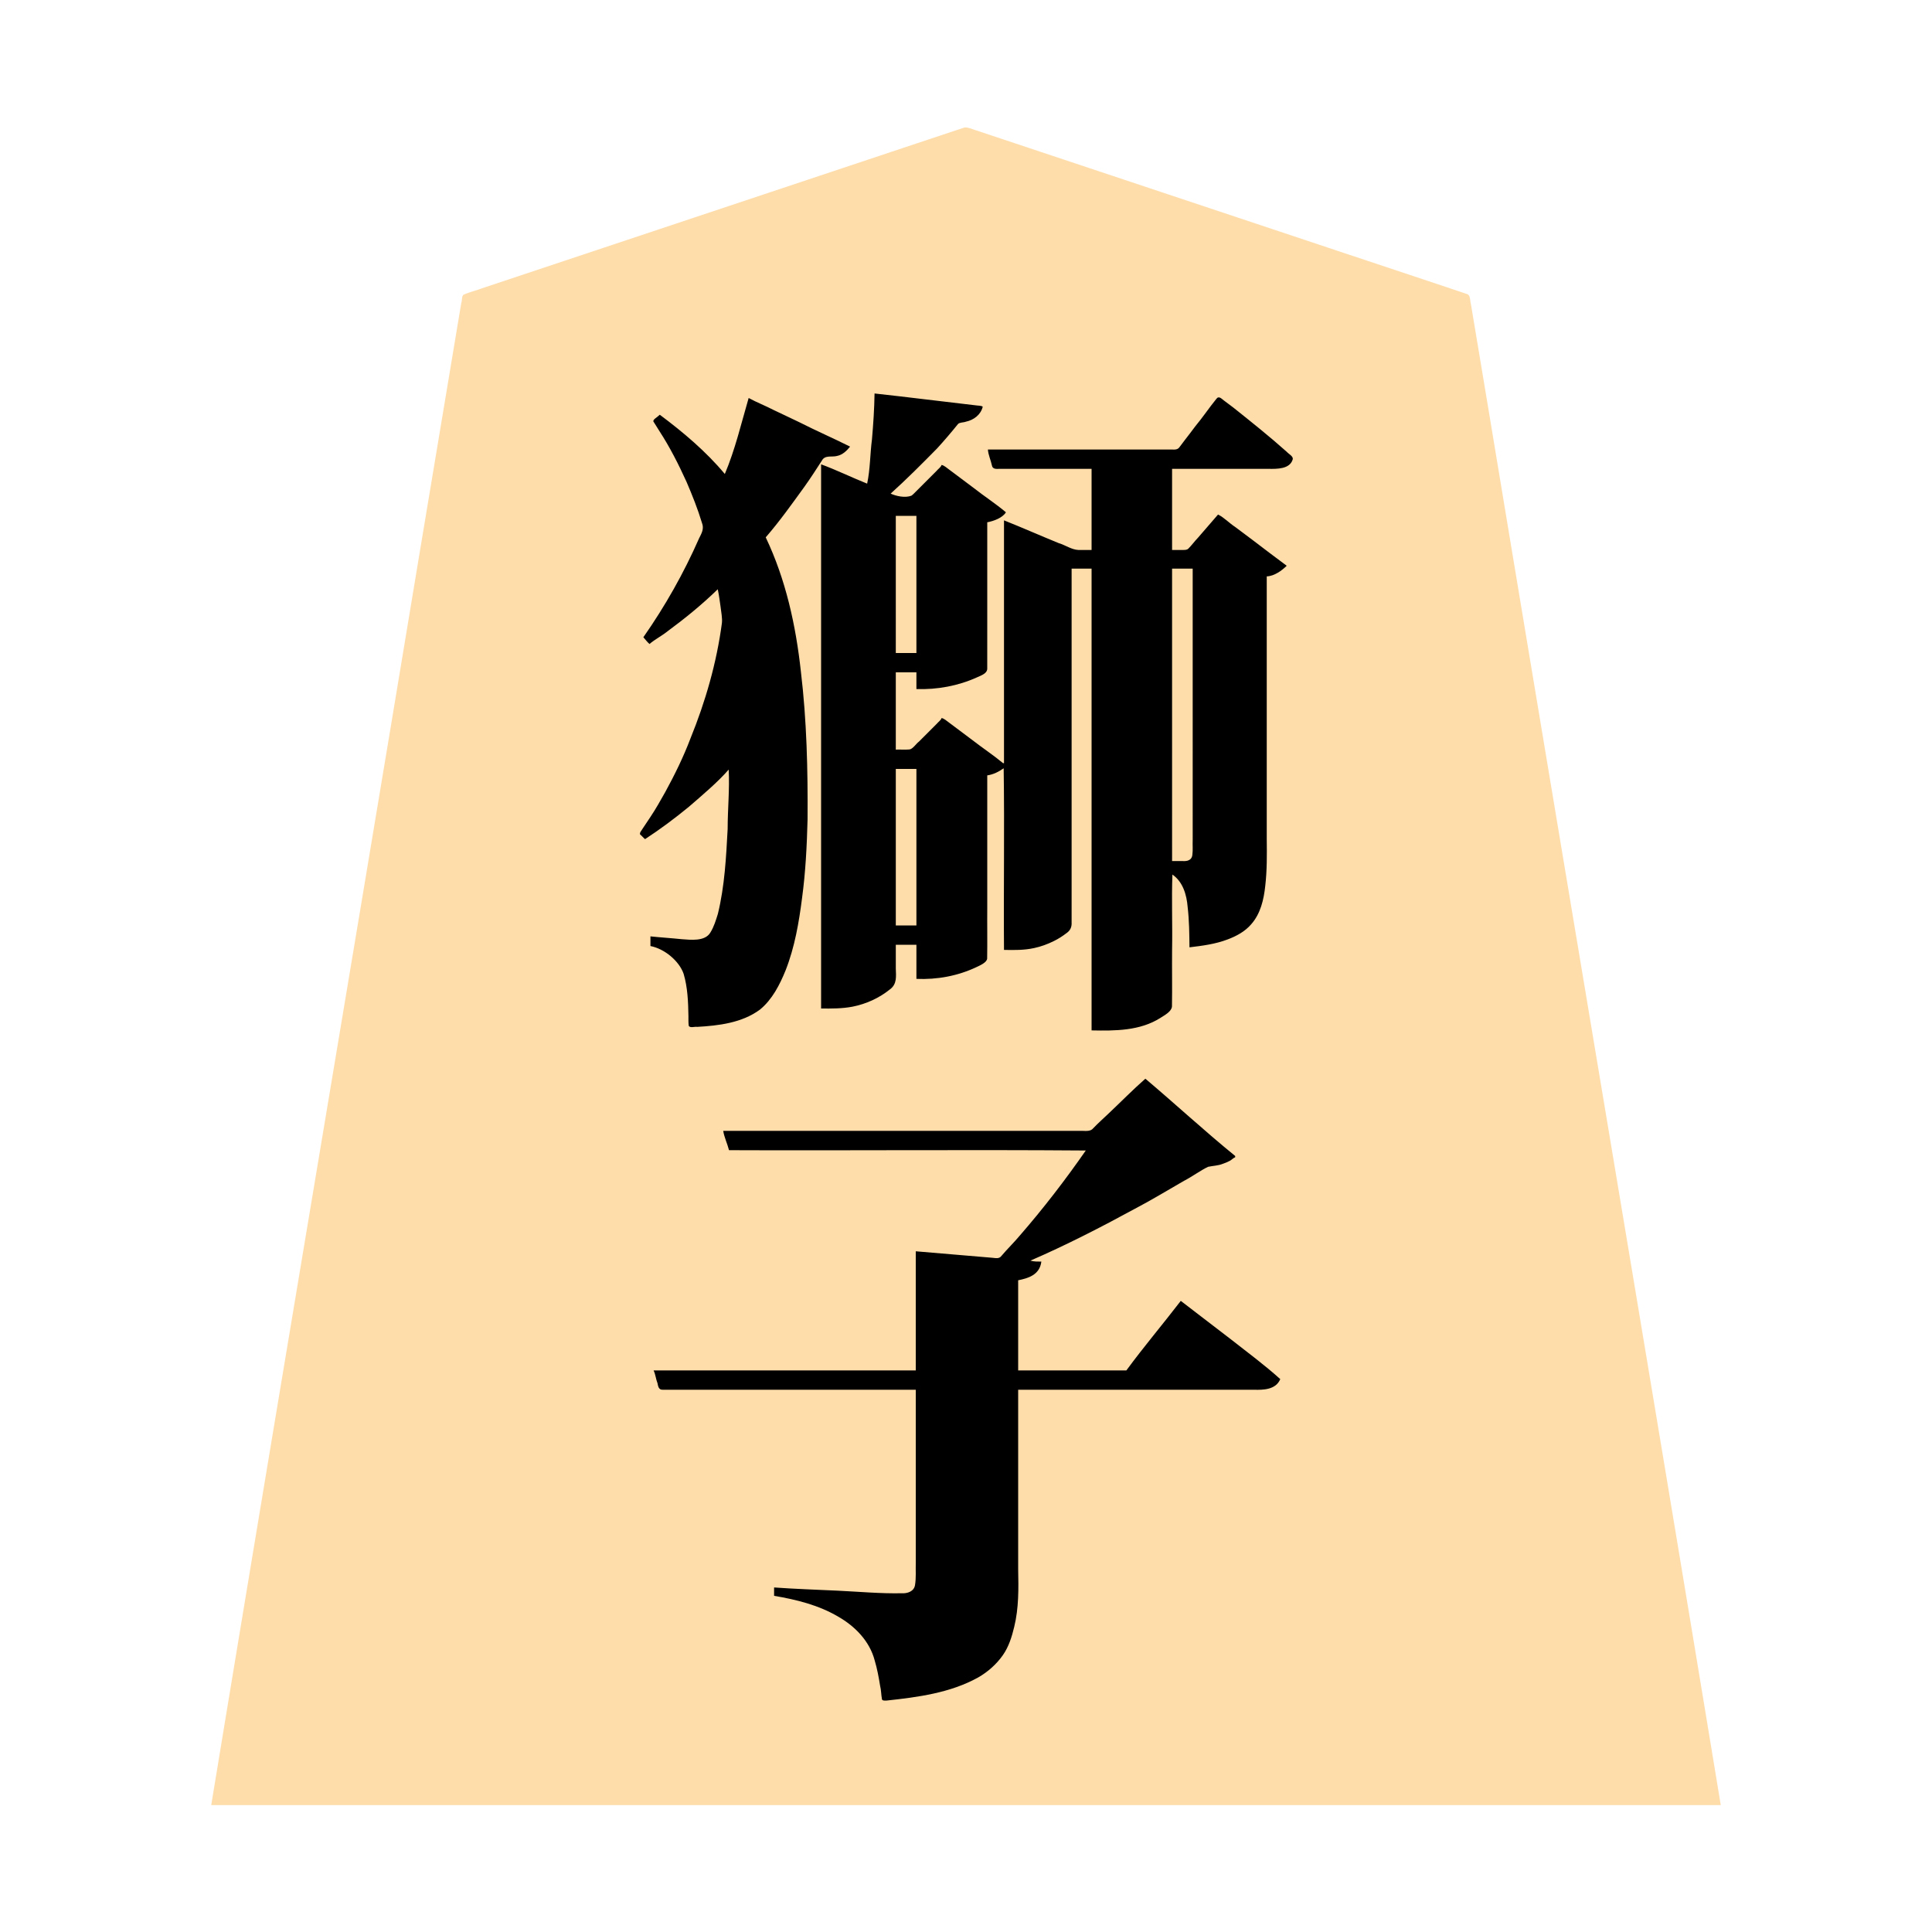 <svg xmlns="http://www.w3.org/2000/svg" width="3000" height="3000"><path d="M328 2803h2344c-118.785-721.214-240.618-1442.068-360.03-2163.199-7.528-45.17-15.046-90.339-22.588-135.492-1.756-10.718-3.574-21.44-5.367-32.15-1.463-5.102-.632-13.609-5.65-15.42-82.419-27.818-165.08-54.96-247.546-82.639-144.35-48.044-288.615-96.253-432.954-144.3-27.19-9.095-54.376-18.14-81.566-27.195-6.024-1.707-14.13-5.746-19.294-4.368-99.967 33.09-199.81 66.647-299.74 99.834a5130220 5130220 0 0 1-448.968 149.67c-9.274 3.513-19.03 5.778-28.13 9.725-3.665 1.962-2.298 9.57-3.876 12.727-22.54 135.51-45.194 271.003-67.739 406.508C542.266 1518.848 433.622 2160.802 328 2803m666-1508.625c2.271 2.349 5.487 3.786 7.344 6.625 24.3-14.362 46.467-32.764 68.577-50.282 10.986-9.147 22.055-18.23 32.181-28.32 5.043-5.156 10.743-9.597 15.768-14.768 2.474-2.52 5.034-4.934 7.394-7.557 2.073-2.12 3.9-5.714 7.736-6.073-.806 60.505-1.578 121.252-9.045 181.372-1.922 14.813-4.31 29.61-8.076 44.077-3.103 9.963-6.086 20.25-11.609 29.191-9.067 15.58-32.577 10.894-44.36 10.94-16.223-2.14-32.766-2.067-48.91-4.58v13c22.002 4.313 44.395 23.144 51.33 42.553 6.423 20.374 7.332 45.773 7.67 65.168.301 4.873-.45 10.748.446 15.155.26 4.736 9.073 2.208 11.728 2.613 33.605-1.862 69.972-6.429 97.732-27.438 18.568-15.897 30.175-38.406 39.145-60.792 13.934-35.677 20.531-73.618 25.32-111.43 5.44-39.922 7.393-80.25 8.565-120.477.246-111.712-2.739-224.774-28.373-334.105-6.28-25.89-14.34-51.318-24.444-75.964-3.064-8.869-8.652-18.507-11.342-26.656-1.186-4.099 4.037-7.74 5.86-10.917 19.696-24.342 38.556-49.437 56.365-75.19 9.01-12.328 16.951-25.336 25.35-38.05 4.534-6.983 16.1-3.07 22.937-5.609 6.498-1.845 16.654-7.813 17.711-13.861-51.377-23.639-102.269-49.025-153.5-73-6.34 19.9-10.386 40.7-17.35 60.458-2.944 10.188-6.714 20.135-9.89 30.245-1.66 5.06-3.353 10.113-5.069 15.141-1.791 3.94-2.888 10.65-7.191 11.156-28.007-34.78-63.732-64.3-99.5-91-2.992 2.722-6.596 4.668-9.5 7.5 18.285 26.114 33.275 54.612 47.102 83.271 10.347 21.858 19.19 44.427 26.792 67.378 1.297 4.498 3.229 9.73 3.823 14.003-.212 9.052-6.413 16.887-9.345 25.176-12.288 27.793-26.23 54.837-41.256 81.222-7.453 12.726-15.003 25.382-23.22 37.621-4.121 6.099-8.112 12.292-12.293 18.347-1.916 2.816-5.018 6.188-4.981 9.19 2.084 2.894 3.948 6.044 6.878 8.292 18.67-12.73 37.387-25.462 54.907-39.804 8.937-7.155 17.385-14.913 26.357-22.012 4.598-3.57 8.327-8.106 12.65-11.981 4.362-2.937 9.164-9.39 13.586-10.203 1.228 17.411 6.728 34.649 6.224 52.196-7.627 59.977-24.208 118.787-46.457 174.93-20.738 54.175-48.045 106.098-81.767 153.249m23 835.125c1.13 4.712 2.869 9.27 3.999 13.988 1.137 3.39 1.8 7.565 3.123 10.57.733 2.762 4.472 2.893 6.876 2.929 8.987.038 17.99-.007 26.966.013H1423v271.2c-.322 11.283.702 22.725-1.138 33.91-1.49 10.427-12.5 13.441-20.611 12.89-33.35.568-66.579-2.07-99.809-3.985-32.802-1.678-65.701-2.28-98.442-5.015v11c59.878 10.256 144.782 33.855 159.321 111.723 2.805 13.438 5.486 26.963 7.12 40.593.495 3.015.137 6.906 1.523 9.441 1.867 2.19 6.705-.012 8.956.404 47.952-5.021 97.696-12.55 140.24-36.747 14.853-9.219 28.064-20.882 37.525-35.442 16.438-27.078 21.691-65.18 22.314-93.635.002-105.437 0-210.901.001-316.337h364.8c15.368.076 36.068.186 41.2-15.539-48.882-41.963-101.445-79.633-152-119.461-27.983 35.35-57.094 70.956-84 107h-170v-142c13.084-3.263 33.15-6.84 35-27-5.365.108-10.687-.407-16-1v-3c14.165-4.237 27.307-12.085 40.846-17.94 47.964-22.219 94.724-46.973 140.822-72.786a3014 3014 0 0 0 65.17-37.62c10.793-5.059 23.82-16.543 33.959-17.798 12.148-1.831 29.036-4.912 35.203-14.356-45.104-39.926-91.218-78.77-136.5-118.5-19.486 16.998-37.518 35.676-56.37 53.37-8.297 7.822-16.876 15.36-24.725 23.66-4.01 4.11-11.316 2.75-16.46 2.97-185.586.76-371.433-.926-556.945.5 3.473 8.845 5.705 18.523 9 27.5h554v2.5c-31.818 45.803-65.903 90.033-102.496 132.148-9.296 11.045-19.622 21.144-28.979 32.1-3.53 4.641-10.64 2.638-15.61 2.315-38.943-3.758-78.003-6.113-116.915-10.063v185h-406zm259-564.5c30.37 1.348 61.55-2.238 88.124-18.186 10.444-6.816 26.988-14.67 25.872-31.127.011-16.56-.002-33.137.004-49.687h34v53c31.587 1.204 63.097-5.086 91.806-18.538 5.73-2.704 15.33-6.97 16.035-12.849.453-25.55-.082-51.116.159-76.67V1203c4.903-.454 9.485-2.483 14.02-4.21 4.689-1.458 9.89-6.337 13.98-6.79v282c15.36.424 30.819.416 45.874-3.065 19.124-4.714 42.132-14.6 54.499-28.314 3.275-5.099 2.555-11.463 2.627-17.185V882h33v717c35.614.737 73.547.488 104.788-19.376 6.634-4.332 16.296-9.238 17.87-16.508.975-29.085-.177-58.249.342-87.35V1357c20.214 6.771 23.59 34.876 26.008 48.945 3.325 21.172 1.901 42.829 3.492 64.055 17.765-3.095 36.542-4.382 53.634-11.207 14.669-4.964 29.295-12.514 39.586-24.431 18.072-21.07 21.363-49.896 23.484-76.396 1.978-46.388-.12-92.886.796-139.288V894c11.323-.433 22.884-8.636 30-15.5-29.875-22.056-59.483-44.901-89.285-67.133-3.632-2.794-7.276-5.593-11.003-8.239-3.971-3.364-7.075.847-9.412 3.911-9.781 10.739-18.825 22.127-28.622 32.85-2.448 2.785-4.73 5.724-7.274 8.422-1.678 2.074-3.28 4.24-5.558 5.69-8.151 2.203-17.433.128-25.846.999V727h149.4c12.662-.477 31.676 2.235 38.6-15.543-36.28-33.7-75.905-63.577-114.5-94.457-18.588 23.283-36.047 47.476-54.427 70.915-3.437 4.446-6.922 10.982-12.191 11.002-96.957.236-193.927-.043-290.882.083 1.916 8.536 4.669 17.045 7.236 25.407 1.7 4.268 10.157 1.718 13.33 2.593H1696v128c-13.184.282-26.66 1.284-38.724-4.698-32.53-13.14-64.545-27.75-97.276-40.302v376c-5.022-.28-9.269-5.171-12.977-7.472-27.799-20.887-56.002-41.283-83.523-62.528-9.154 11.818-21.563 21.233-31.475 32.475-5.51 5.05-11.202 11.922-16.754 15.97-8.335 1.164-16.893.131-25.271.555v-122h34v26c31.621.762 63.292-5.15 92.194-18.27 6.668-3.217 16.008-5.926 15.766-13.684.113-25.39-.02-50.801.04-76.182V810c10.06-2.076 23.323-6.65 28-14.5-31.77-24.664-64.824-47.714-96.5-72.5-10.26 12.97-23.857 23.481-34.87 35.87-5.53 5.14-10.977 13.93-20.845 13.13-4.73-.143-9.473.254-14.179-.332-4.037-.66-7.627-2.824-11.606-3.668.234-3.931 5.149-7.264 7.532-9.394 23.289-21.691 46.908-43.118 67.862-67.14 5.246-5.895 10.895-11.444 15.652-17.758 3.835-4.553 7.632-9.093 11.28-13.787 2.877-4.505 7.337-4.76 11.849-5.511 10.895-2.607 26.426-8.916 27.825-23.41-27.365-1.688-54.468-6.609-81.757-9.084-27.725-3.524-55.55-6.255-83.243-9.916-.94 46.82-5.86 93.508-11 140-24.843-6.916-47.282-21.779-72-29zm114-550h34V800h-34zm0 423h34v-245h-34zm429-100h16.2c7.07.576 16.218.29 17.309-9.764 1.057-8.14.089-16.446.491-24.619V882h-34z" style="fill:#feddaa;fill-rule:evenodd;stroke:none"/><path d="M1001.656 1303c23.37-15.273 46.07-32.18 67.683-49.927 20.787-17.96 45.648-38.935 62.161-58.073 1.601 30.498-1.615 61.535-1.607 92.128-2.354 44.133-4.65 88.735-15.151 131.846-3.1 9.928-6.113 20.125-11.668 29.018-8.406 14.364-31.048 11.28-44.454 10.388-16.186-1.713-32.445-2.662-48.62-4.38v15c22.222 4.321 44.729 23.47 51.525 43.11 6.279 21.25 7.095 43.808 7.475 65.794.053 5.006-.22 10.041.5 14.982 2.022 3.852 9.78.873 12.923 1.645 33.49-1.884 69.77-6.192 97.65-26.851 19.082-15.645 30.672-38.506 39.819-60.972 14.14-35.987 20.69-74.27 25.56-112.42 5.44-40.354 7.463-81.082 8.515-121.736.519-76.705-1.22-153.546-10.363-229.762-7.825-71.67-23.45-143.031-54.604-208.404 21.697-24.986 40.897-52.12 60.313-78.877 9.415-13.208 18.194-26.815 26.975-40.429 4.722-8.935 15.975-4.907 23.475-7.103 8.549-1.71 15.05-7.969 20.237-14.477-26.024-13.035-52.913-24.697-78.895-37.918-13.213-6.143-26.25-12.673-39.48-18.768-12.824-6.68-26.45-11.895-39.125-18.814-11.475 39.356-21.001 80.16-37 118-29.21-35.006-64.546-64.786-101-92-2.15 2.154-4.654 3.8-7.014 5.689-1.558 1.236-3.445 3.05-2.897 4.817 3.282 4.885 6.223 10.172 9.477 15.104 16.246 25.003 29.664 51.577 41.99 78.667 8.945 20.812 17.345 41.931 23.926 63.626 3.678 9.31-.626 16.362-4.462 23.991-23.663 53.927-52.809 105.433-86.52 153.606 3.125 3.553 5.93 7.353 9.5 10.5 8.669-7.383 19.068-12.539 27.948-19.675 27.329-20.147 53.725-41.628 78.052-65.325 1.971 8.727 3.007 18.018 4.366 26.922.942 8.35 2.963 17.894 2.107 25.498-8.13 61.541-25.468 121.787-48.83 179.225-10.833 28.597-24.362 56.191-38.999 82.996-7.356 13.087-14.712 26.19-23.031 38.693-4.147 6.18-8.254 12.404-12.396 18.571-1.553 2.877-5.093 6.207-3.666 8.982 2.387 1.711 4.83 4.965 7.605 7.113M1015 2128.25c2.934 6.025 3.423 13.314 5.96 19.57.967 4.654 1.651 10.628 8.475 10.159 17.176.06 34.323-.011 51.49.021H1422v269.4c-.319 11.21.698 22.596-1.138 33.704-1.479 10.431-12.499 13.446-20.605 12.895-33.244.678-66.316-2.44-99.452-4.004-32.935-1.563-65.916-2.604-98.805-4.995v13c34.422 5.827 69.326 14.384 99.606 32.383 26.176 14.869 48.748 38.067 56.577 67.806 3.855 12.959 6.32 26.244 8.45 39.568 1.681 6.637 1.588 13.551 2.773 20.233-.104 3.389 5.674 2.67 7.743 2.598 48.303-5.224 98.574-11.841 141.742-35.845 15.217-8.739 28.415-20.465 38.378-34.654 9.097-13.01 13.952-28.538 17.588-43.813 7.21-29.402 6.766-59.682 6.143-89.693V2158h366.6c13.838.338 33.444.146 40.4-16.5-24.322-21.977-50.81-41.476-76.549-61.712-25.916-20.008-52.032-39.807-77.951-59.788-27.737 36.144-57.632 71.39-84.5 108h-168v-140c14.775-3 33.433-7.917 36-29-5.665-.076-11.499.17-17-1.5 55.376-23.983 109.197-51.663 162.154-80.48 25.96-13.54 50.92-28.872 76.317-43.407 12.474-6.394 25.848-16.299 37.438-21.8 7.584-1.638 15.565-1.69 22.894-4.65 3.665-1.246 7.253-2.739 10.668-4.549 2.88-1.492 5.985-4.836 8.529-5.614v-2c-47.266-38.437-92.798-80.567-139.5-120-19.407 17.112-37.574 35.6-56.37 53.37-8.189 7.966-16.857 15.415-24.736 23.725-3.673 4.758-10.943 4.123-16.255 3.905H1123c1.705 10.332 6.455 19.911 9 30 184.568.76 369.55-.926 554 .5-31.746 45.658-65.697 89.81-102.2 131.784-9.102 10.948-19.39 20.792-28.554 31.652-3.841 5.451-9.569 3.427-15.327 3.042-39.307-3.341-78.618-6.573-117.919-9.978v185h-407zM1275 1566c16.276.163 32.688.225 48.749-2.838 21.2-4.196 41.41-13.338 58.247-26.956 11.027-8.121 9.386-20.184 9.004-32.114V1467h32v53c32.067 1.336 64.172-4.481 93.323-18.328 5.824-2.757 15.785-7.058 16.518-13.059.453-26.348-.082-52.714.159-79.068V1204c9.35-1.267 17.924-5.667 25.5-11 1.426 93.875-.26 188.06.5 282 15.665.343 31.412.544 46.808-2.86 10.61-2.25 20.935-6.055 30.62-10.872 7.053-3.47 13.69-7.717 19.894-12.512 5.972-4.146 8.015-9.78 7.669-16.357.026-20.969-.005-41.952.009-62.917V883h31v717c36.379.756 75.241.825 107.16-19.586 6.824-4.398 16.888-9.678 17.664-17.473.502-29.31-.092-58.657.176-87.97.76-38.9-.926-78.183.5-116.971 16.352 11.283 22.123 31.443 23.65 50.195 2.438 20.824 2.674 41.86 2.85 62.805 20.068-2.4 40.245-4.972 59.274-12.264 13.49-5.06 26.91-12.257 36.446-23.374 14.676-16.467 19.713-38.545 21.966-59.829 2.797-24.095 2.586-48.327 2.314-72.525V895c11.85-.412 23.721-9.236 31-16.5-17.881-13.232-35.585-26.68-53.261-40.186-9.006-6.67-17.884-13.52-26.91-20.162-8.837-5.682-17.659-15.122-26.485-19.152-10.34 11.822-20.654 23.694-30.84 35.648-5.393 5.61-9.949 12-15.464 17.484-2.933 2.531-8.293 1.705-12.554 1.868H1820V728h149.4c14.043.256 33.146.386 37.78-14.242 1.866-5.098-6.527-9.01-8.938-12.029-26.952-24.081-55.227-46.59-83.465-69.12-4.729-3.489-9.343-7.107-14.087-10.568-3.654-2.56-7.961-8.124-11.867-2.735-11.316 13.86-21.242 28.809-32.69 42.553-5.26 7.257-10.859 14.238-16.27 21.366-2.728 3.566-5.35 7.187-8.096 10.723-2.955 4.62-7.633 4.182-12.265 4.052H1534c.604 8.559 4.554 16.56 6.283 24.886 1.001 5.733 6.915 5.372 11.292 5.114H1695v126c-6.826-.005-13.624.006-20.44-.004-10.748-.499-20.07-7.49-30.194-10.465-28.516-11.634-56.793-24.136-85.366-35.531v377h-1.5c-15.307-12.684-31.974-23.67-47.67-35.848-7.99-6.012-16.01-11.987-24-18-3.974-3.053-7.986-6.014-12-9-3.503-2.52-8.116-6.777-11.83-7.152-.793 3.215-4.835 5.806-7.233 8.733l-27.742 27.742c-4.609 3.481-9.627 11.576-14.727 12.265-7.075.641-14.22-.035-21.298.26v-120h32v26c32.282.979 64.69-4.851 94.194-18.27 7.001-3.149 16.385-6.203 15.786-14.28.056-26.001-.01-52 .02-77.986V811c10.212-1.84 23.798-6.973 29-15.5-15.845-13.39-33.383-24.674-49.666-37.497-8.426-6.315-16.816-12.634-25.25-18.93-4.2-3.028-8.213-6.298-12.427-9.292-3.793-2.621-8.68-7.361-12.657-7.781-.894 3.494-5.424 6.248-7.975 9.475l-30.758 30.758c-2.683 2.463-5.003 5.406-8.018 7.466-9.955 3.84-23.865.614-32.249-3.199 24.95-22.553 48.643-46.316 72.194-70.254 11.225-12.286 22.026-24.953 32.463-37.901 2.65-2.68 8.334-2.054 12.243-3.571 12.123-2.58 23.078-10.732 26.1-23.243-2.528-1.978-7.08-1.447-10.704-2.099-52.457-5.979-104.822-12.734-157.296-18.432-.332 23.756-1.958 47.52-4.003 71.171-3.001 22.793-2.678 46.347-7.497 68.829-23.908-9.589-47.343-21.097-71.5-30zm116-552h32V801h-32zm0 423h32v-243h-32zm429-100h15.6c6.773.58 15-.45 15.909-9.764 1.017-7.539.129-15.248.491-22.82V883h-32z" style="fill:#000;fill-rule:evenodd;stroke:none"/></svg>